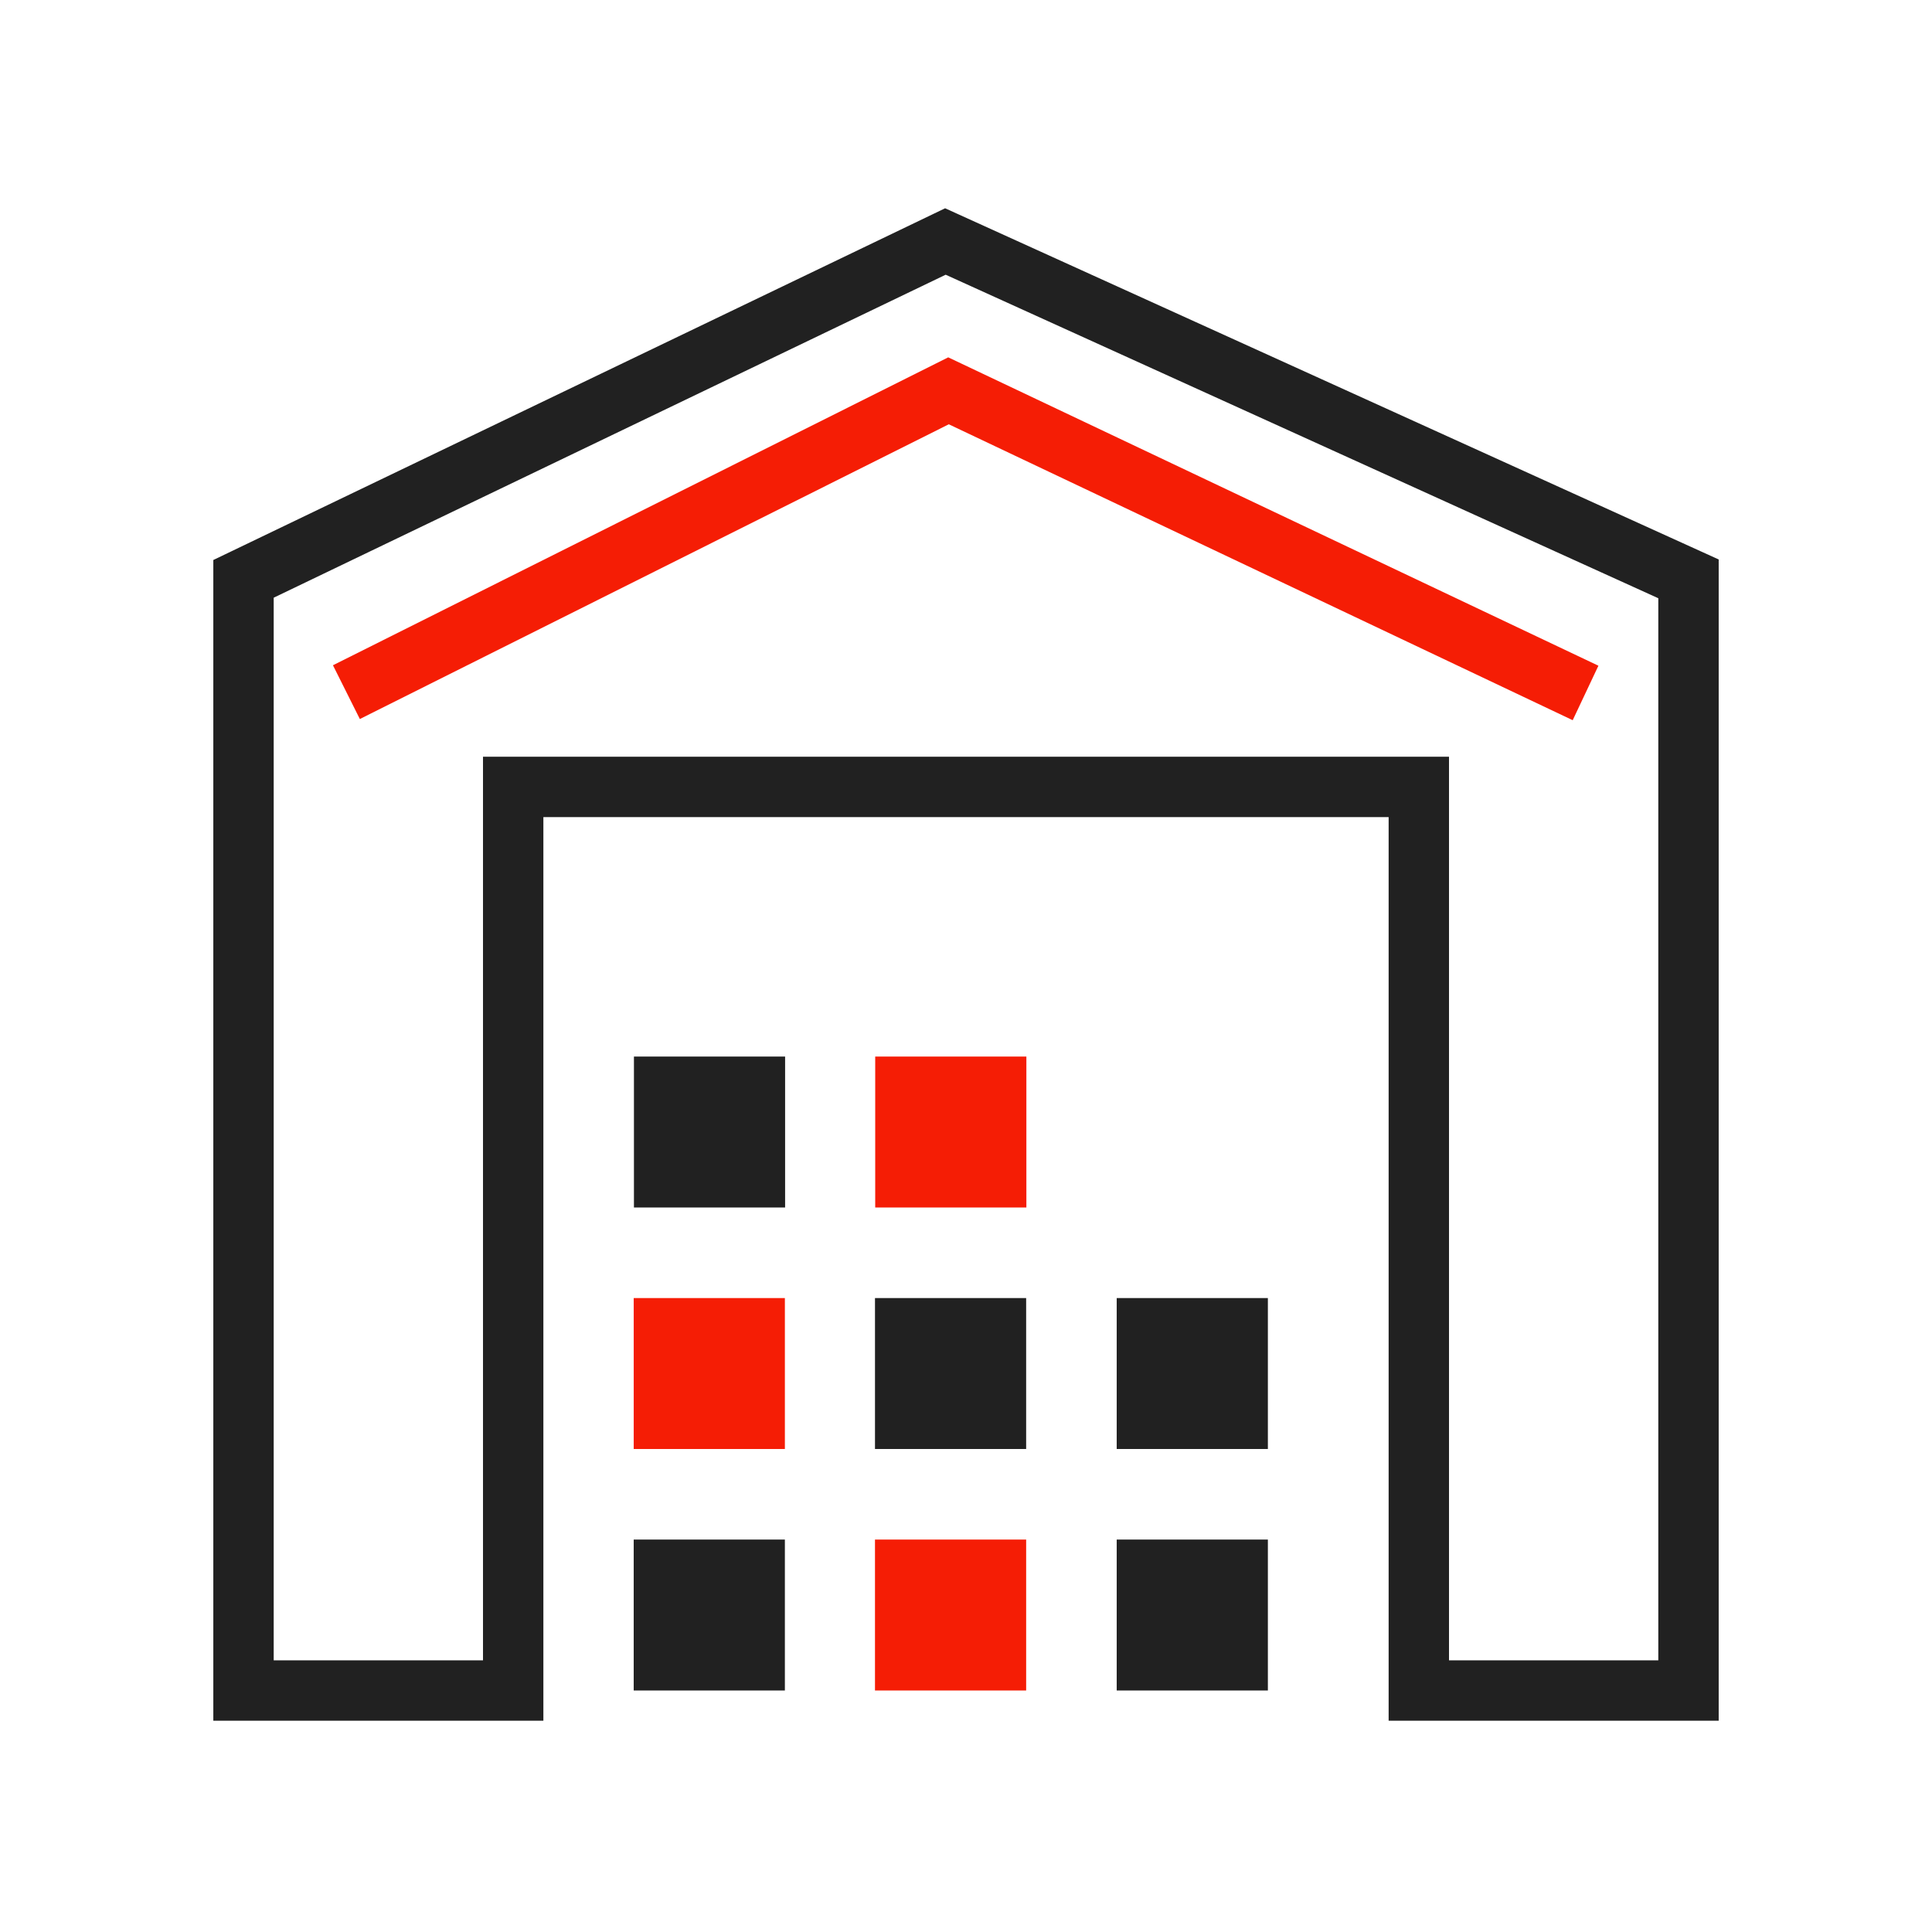 <?xml version="1.0" encoding="UTF-8"?>
<!DOCTYPE svg PUBLIC "-//W3C//DTD SVG 1.1//EN" "http://www.w3.org/Graphics/SVG/1.1/DTD/svg11.dtd">
<!-- Creator: CorelDRAW -->
<svg xmlns="http://www.w3.org/2000/svg" xml:space="preserve" width="2048px" height="2048px" style="shape-rendering:geometricPrecision; text-rendering:geometricPrecision; image-rendering:optimizeQuality; fill-rule:evenodd; clip-rule:evenodd"
viewBox="0 0 2048 2048"
 xmlns:xlink="http://www.w3.org/1999/xlink">
 <defs>
  <style type="text/css">
   <![CDATA[
    .fil0 {fill:none}
    .fil4 {fill:#212121}
    .fil1 {fill:#f51d05}
    .fil2 {fill:#212121;fill-rule:nonzero}
    .fil3 {fill:#f51d05;fill-rule:nonzero}
   ]]>
  </style>
 </defs>
 <g id="Layer_x0020_1">
  <rect class="fil0" width="2048" height="2048"/>
  <rect class="fil0" x="255.999" y="255.999" width="1536" height="1536"/>
  <polygon class="fil1" points="927.52,1632 1087.76,1632 1087.76,1792 927.52,1792 "/>
  <path class="fil2" d="M543.997 802.159l960.005 0 32.001 0 0 32.001 0 925.842 221.871 0 0 -1125.84 -755.421 -342.949 -712.329 342.371 0 1126.42 221.871 0 0 -925.842 0 -32.001 32.001 0zm928.005 64.002l-896.004 0 0 925.842 0 32.001 -32.001 0 -285.873 0 -32.001 0 0 -32.001 0 -1178.4 0 -19.978 18.25 -8.772 744.035 -357.611 13.456 -6.467 13.42 6.092 787.717 357.611 18.875 8.57 0 20.555 0 1178.4 0 32.001 -32.001 0 -285.873 0 -32.001 0 0 -32.001 0 -925.842z"/>
  <polygon class="fil3" points="1667.13,763.443 1005.76,449.764 381.447,762.201 352.947,705.201 991.211,385.784 1005.16,378.803 1019.09,385.408 1694.38,705.691 "/>
  <polygon class="fil4" points="1183.76,1632 1344,1632 1344,1792 1183.76,1792 "/>
  <polygon class="fil4" points="671.761,1632 832.001,1632 832.001,1792 671.761,1792 "/>
  <polygon class="fil4" points="927.52,1376 1087.76,1376 1087.76,1536 927.52,1536 "/>
  <polygon class="fil4" points="1183.76,1376 1344,1376 1344,1536 1183.76,1536 "/>
  <polygon class="fil1" points="671.761,1376 832.001,1376 832.001,1536 671.761,1536 "/>
  <polygon class="fil1" points="927.76,1120 1088,1120 1088,1280 927.76,1280 "/>
  <polygon class="fil4" points="672.001,1120 832.241,1120 832.241,1280 672.001,1280 "/>
 </g>
</svg>
